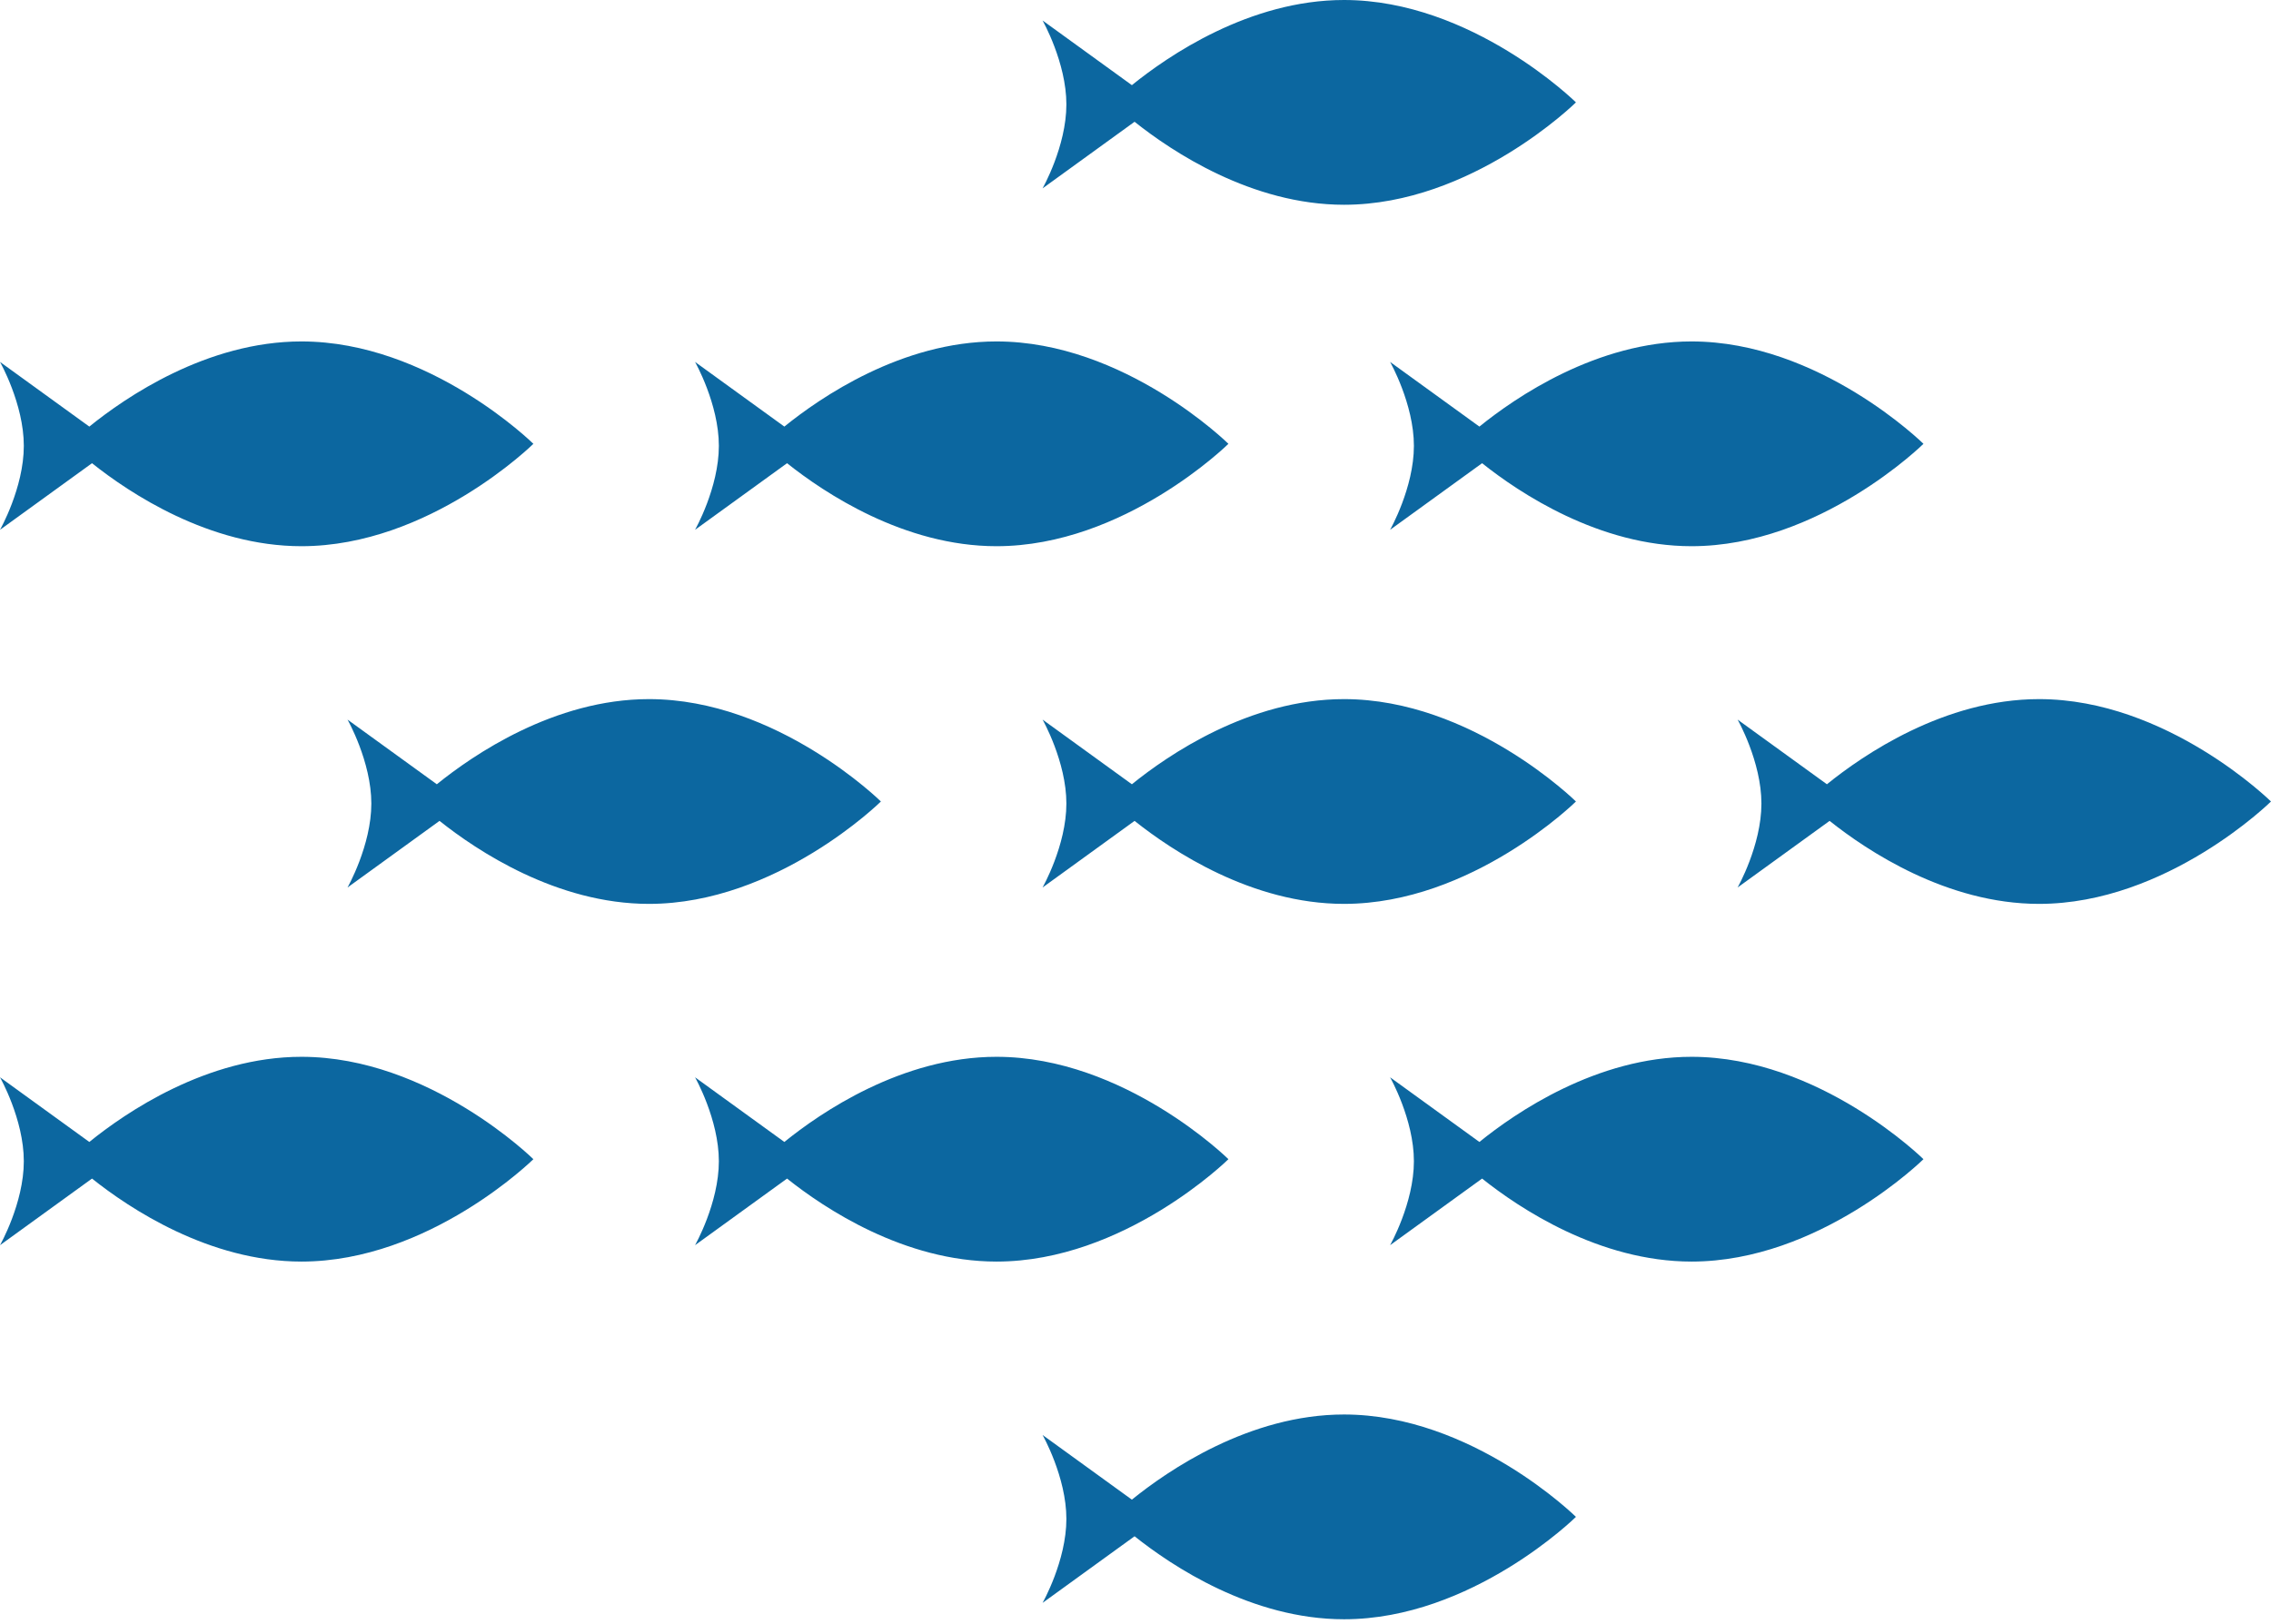 <?xml version="1.0" encoding="UTF-8"?>
<svg width="158px" height="113px" viewBox="0 0 158 113" version="1.1" xmlns="http://www.w3.org/2000/svg" xmlns:xlink="http://www.w3.org/1999/xlink">
    <!-- Generator: sketchtool 48.2 (47327) - http://www.bohemiancoding.com/sketch -->
    <title>55137F0A-AB29-4465-B2DA-ACEE21745F05</title>
    <desc>Created with sketchtool.</desc>
    <defs></defs>
    <g id="home" stroke="none" stroke-width="1" fill="none" fill-rule="evenodd" transform="translate(-841, -1429)">
        <g id="school-of-fish" transform="translate(841, 1429)" fill="#0C67A0">
            <g id="fish" transform="translate(72.534, 48.646)">
                <path d="M6.401,8.473 L0,13.108 C0,13.108 1.657,10.187 1.657,7.266 C1.657,4.346 1.14640001e-15,1.425 1.14640001e-15,1.425 L6.214,5.925 C8.72,3.895 14.386,0 20.974,0 C29.885,0 37.109,7.124 37.109,7.124 C37.109,7.124 29.885,14.248 20.974,14.248 C14.545,14.248 8.993,10.538 6.401,8.473 Z" id="Combined-Shape"></path>
            </g>
            <g id="fish" transform="translate(72.534, 0)">
                <path d="M6.401,8.473 L0,13.108 C0,13.108 1.657,10.187 1.657,7.266 C1.657,4.346 1.14640001e-15,1.425 1.14640001e-15,1.425 L6.214,5.925 C8.72,3.895 14.386,0 20.974,0 C29.885,0 37.109,7.124 37.109,7.124 C37.109,7.124 29.885,14.248 20.974,14.248 C14.545,14.248 8.993,10.538 6.401,8.473 Z" id="Combined-Shape"></path>
            </g>
            <g id="fish" transform="translate(72.534, 98.424)">
                <path d="M6.401,8.473 L0,13.108 C0,13.108 1.657,10.187 1.657,7.266 C1.657,4.346 1.14640001e-15,1.425 1.14640001e-15,1.425 L6.214,5.925 C8.72,3.895 14.386,0 20.974,0 C29.885,0 37.109,7.124 37.109,7.124 C37.109,7.124 29.885,14.248 20.974,14.248 C14.545,14.248 8.993,10.538 6.401,8.473 Z" id="Combined-Shape"></path>
            </g>
            <g id="fish" transform="translate(96.712, 23.758)">
                <path d="M6.401,8.473 L0,13.108 C0,13.108 1.657,10.187 1.657,7.266 C1.657,4.346 1.14640001e-15,1.425 1.14640001e-15,1.425 L6.214,5.925 C8.72,3.895 14.386,0 20.974,0 C29.885,0 37.109,7.124 37.109,7.124 C37.109,7.124 29.885,14.248 20.974,14.248 C14.545,14.248 8.993,10.538 6.401,8.473 Z" id="Combined-Shape"></path>
            </g>
            <g id="fish" transform="translate(96.712, 73.535)">
                <path d="M6.401,8.473 L0,13.108 C0,13.108 1.657,10.187 1.657,7.266 C1.657,4.346 1.14640001e-15,1.425 1.14640001e-15,1.425 L6.214,5.925 C8.72,3.895 14.386,0 20.974,0 C29.885,0 37.109,7.124 37.109,7.124 C37.109,7.124 29.885,14.248 20.974,14.248 C14.545,14.248 8.993,10.538 6.401,8.473 Z" id="Combined-Shape"></path>
            </g>
            <g id="fish" transform="translate(120.89, 48.646)">
                <path d="M6.401,8.473 L0,13.108 C0,13.108 1.657,10.187 1.657,7.266 C1.657,4.346 1.14640001e-15,1.425 1.14640001e-15,1.425 L6.214,5.925 C8.72,3.895 14.386,0 20.974,0 C29.885,0 37.109,7.124 37.109,7.124 C37.109,7.124 29.885,14.248 20.974,14.248 C14.545,14.248 8.993,10.538 6.401,8.473 Z" id="Combined-Shape"></path>
            </g>
            <g id="fish" transform="translate(24.178, 48.646)">
                <path d="M6.401,8.473 L0,13.108 C0,13.108 1.657,10.187 1.657,7.266 C1.657,4.346 1.14640001e-15,1.425 1.14640001e-15,1.425 L6.214,5.925 C8.72,3.895 14.386,0 20.974,0 C29.885,0 37.109,7.124 37.109,7.124 C37.109,7.124 29.885,14.248 20.974,14.248 C14.545,14.248 8.993,10.538 6.401,8.473 Z" id="Combined-Shape"></path>
            </g>
            <g id="fish" transform="translate(0, 23.758)">
                <path d="M6.401,8.473 L0,13.108 C0,13.108 1.657,10.187 1.657,7.266 C1.657,4.346 1.14640001e-15,1.425 1.14640001e-15,1.425 L6.214,5.925 C8.72,3.895 14.386,0 20.974,0 C29.885,0 37.109,7.124 37.109,7.124 C37.109,7.124 29.885,14.248 20.974,14.248 C14.545,14.248 8.993,10.538 6.401,8.473 Z" id="Combined-Shape"></path>
            </g>
            <g id="fish" transform="translate(0, 73.535)">
                <path d="M6.401,8.473 L0,13.108 C0,13.108 1.657,10.187 1.657,7.266 C1.657,4.346 1.14640001e-15,1.425 1.14640001e-15,1.425 L6.214,5.925 C8.72,3.895 14.386,0 20.974,0 C29.885,0 37.109,7.124 37.109,7.124 C37.109,7.124 29.885,14.248 20.974,14.248 C14.545,14.248 8.993,10.538 6.401,8.473 Z" id="Combined-Shape"></path>
            </g>
            <g id="fish" transform="translate(48.356, 23.758)">
                <path d="M6.401,8.473 L0,13.108 C0,13.108 1.657,10.187 1.657,7.266 C1.657,4.346 1.14640001e-15,1.425 1.14640001e-15,1.425 L6.214,5.925 C8.72,3.895 14.386,0 20.974,0 C29.885,0 37.109,7.124 37.109,7.124 C37.109,7.124 29.885,14.248 20.974,14.248 C14.545,14.248 8.993,10.538 6.401,8.473 Z" id="Combined-Shape"></path>
            </g>
            <g id="fish" transform="translate(48.356, 73.535)">
                <path d="M6.401,8.473 L0,13.108 C0,13.108 1.657,10.187 1.657,7.266 C1.657,4.346 1.14640001e-15,1.425 1.14640001e-15,1.425 L6.214,5.925 C8.72,3.895 14.386,0 20.974,0 C29.885,0 37.109,7.124 37.109,7.124 C37.109,7.124 29.885,14.248 20.974,14.248 C14.545,14.248 8.993,10.538 6.401,8.473 Z" id="Combined-Shape"></path>
            </g>
        </g>
    </g>
</svg>
